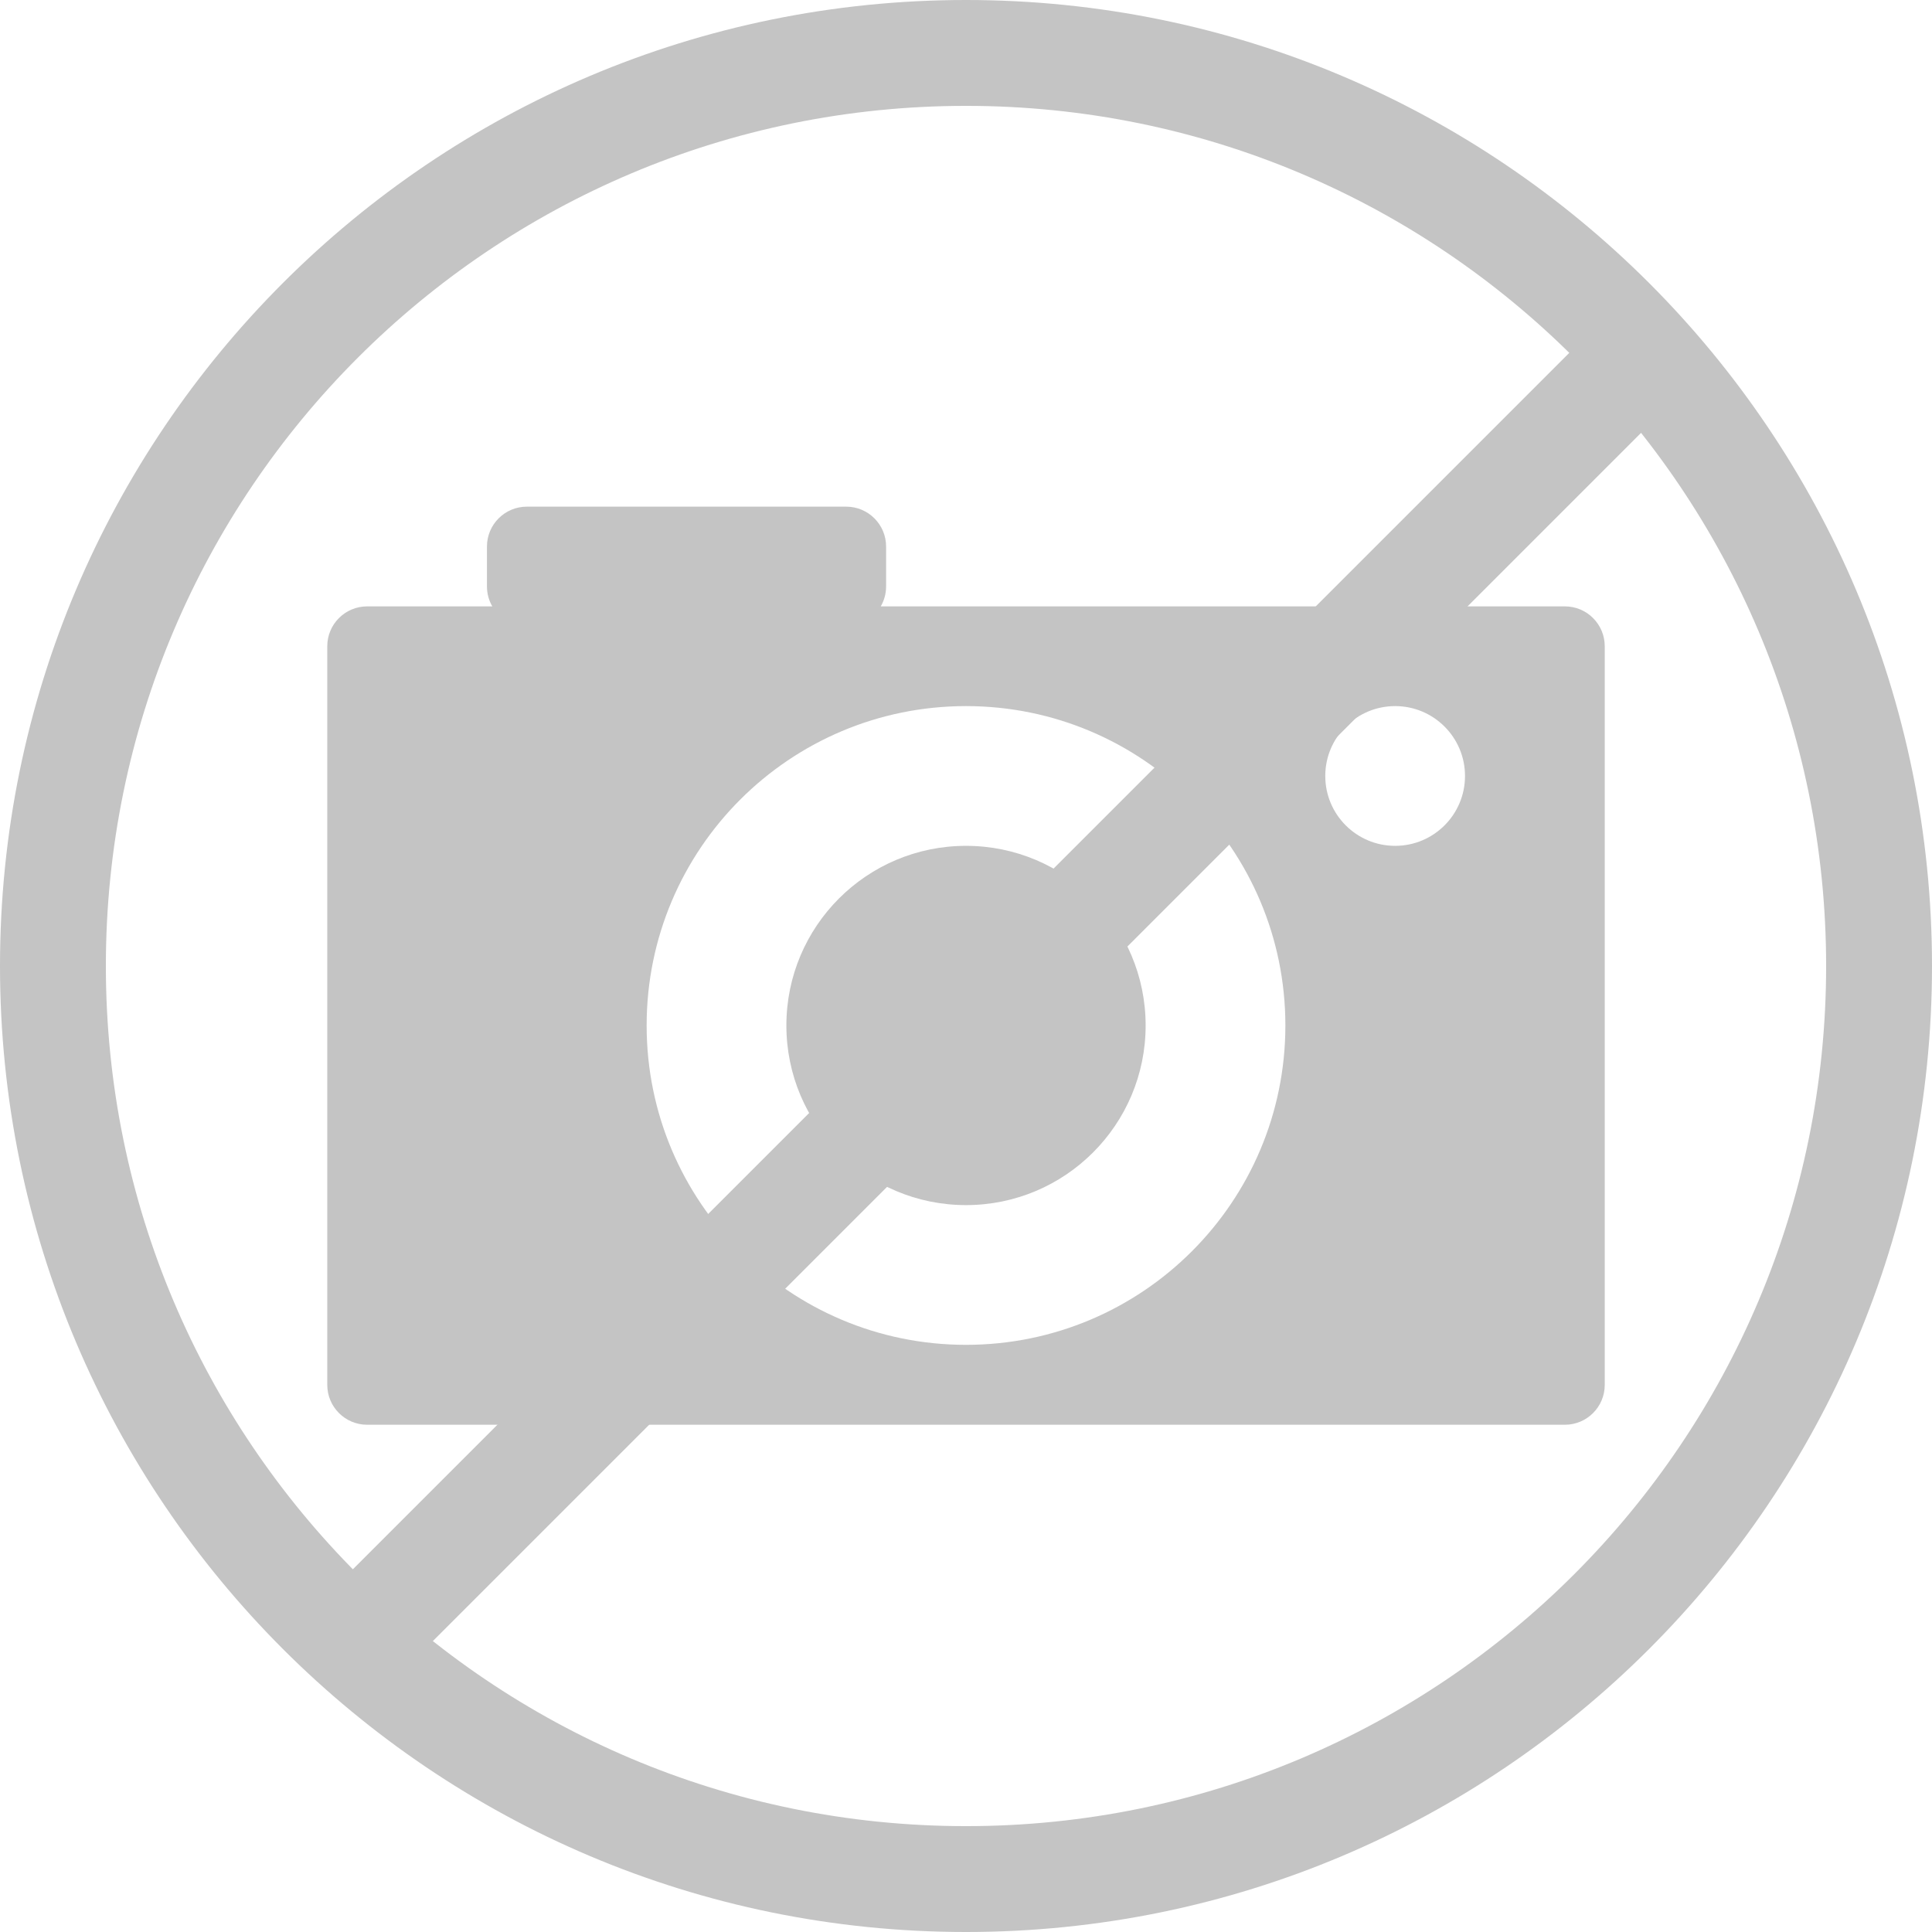 <svg width="216" height="216" viewBox="0 0 216 216" fill="none" xmlns="http://www.w3.org/2000/svg">
<path d="M108 0C48.358 0 0 48.358 0 108C0 167.642 48.358 216 108 216C167.642 216 216 167.642 216 108C216 48.358 167.642 0 108 0ZM108 204.164C54.882 204.164 11.836 161.118 11.836 108C11.836 54.882 54.882 11.836 108 11.836C161.118 11.836 204.164 54.882 204.164 108C204.164 161.118 161.118 204.164 108 204.164Z" fill="#C4C4C4"/>
<path d="M174.954 67.794H98.47C98.849 67.138 99.067 66.38 99.067 65.564V61.105C99.067 58.642 97.071 56.645 94.608 56.645H58.901C56.438 56.645 54.442 58.642 54.442 61.105V65.564C54.442 66.38 54.66 67.138 55.039 67.794H41.048C38.586 67.794 36.589 69.791 36.589 72.254V154.829C36.589 157.292 38.586 159.289 41.048 159.289H174.954C177.417 159.289 179.413 157.292 179.413 154.829V72.254C179.413 69.791 177.417 67.794 174.954 67.794ZM108.001 150.355C88.282 150.355 72.295 134.368 72.295 114.649C72.295 94.931 88.282 78.943 108.001 78.943C127.72 78.943 143.707 94.931 143.707 114.649C143.707 134.382 127.72 150.355 108.001 150.355ZM155.978 94.566C151.664 94.566 148.167 91.069 148.167 86.755C148.167 82.441 151.664 78.943 155.978 78.943C160.292 78.943 163.79 82.441 163.79 86.755C163.79 91.069 160.292 94.566 155.978 94.566ZM108.001 94.566C96.91 94.566 87.918 103.558 87.918 114.649C87.918 125.74 96.91 134.732 108.001 134.732C119.092 134.732 128.084 125.74 128.084 114.649C128.084 103.558 119.092 94.566 108.001 94.566Z" fill="#C4C4C4"/>
<line x1="181.891" y1="41.492" x2="40.83" y2="182.553" stroke="#C4C4C4" stroke-width="12"/>
</svg>
